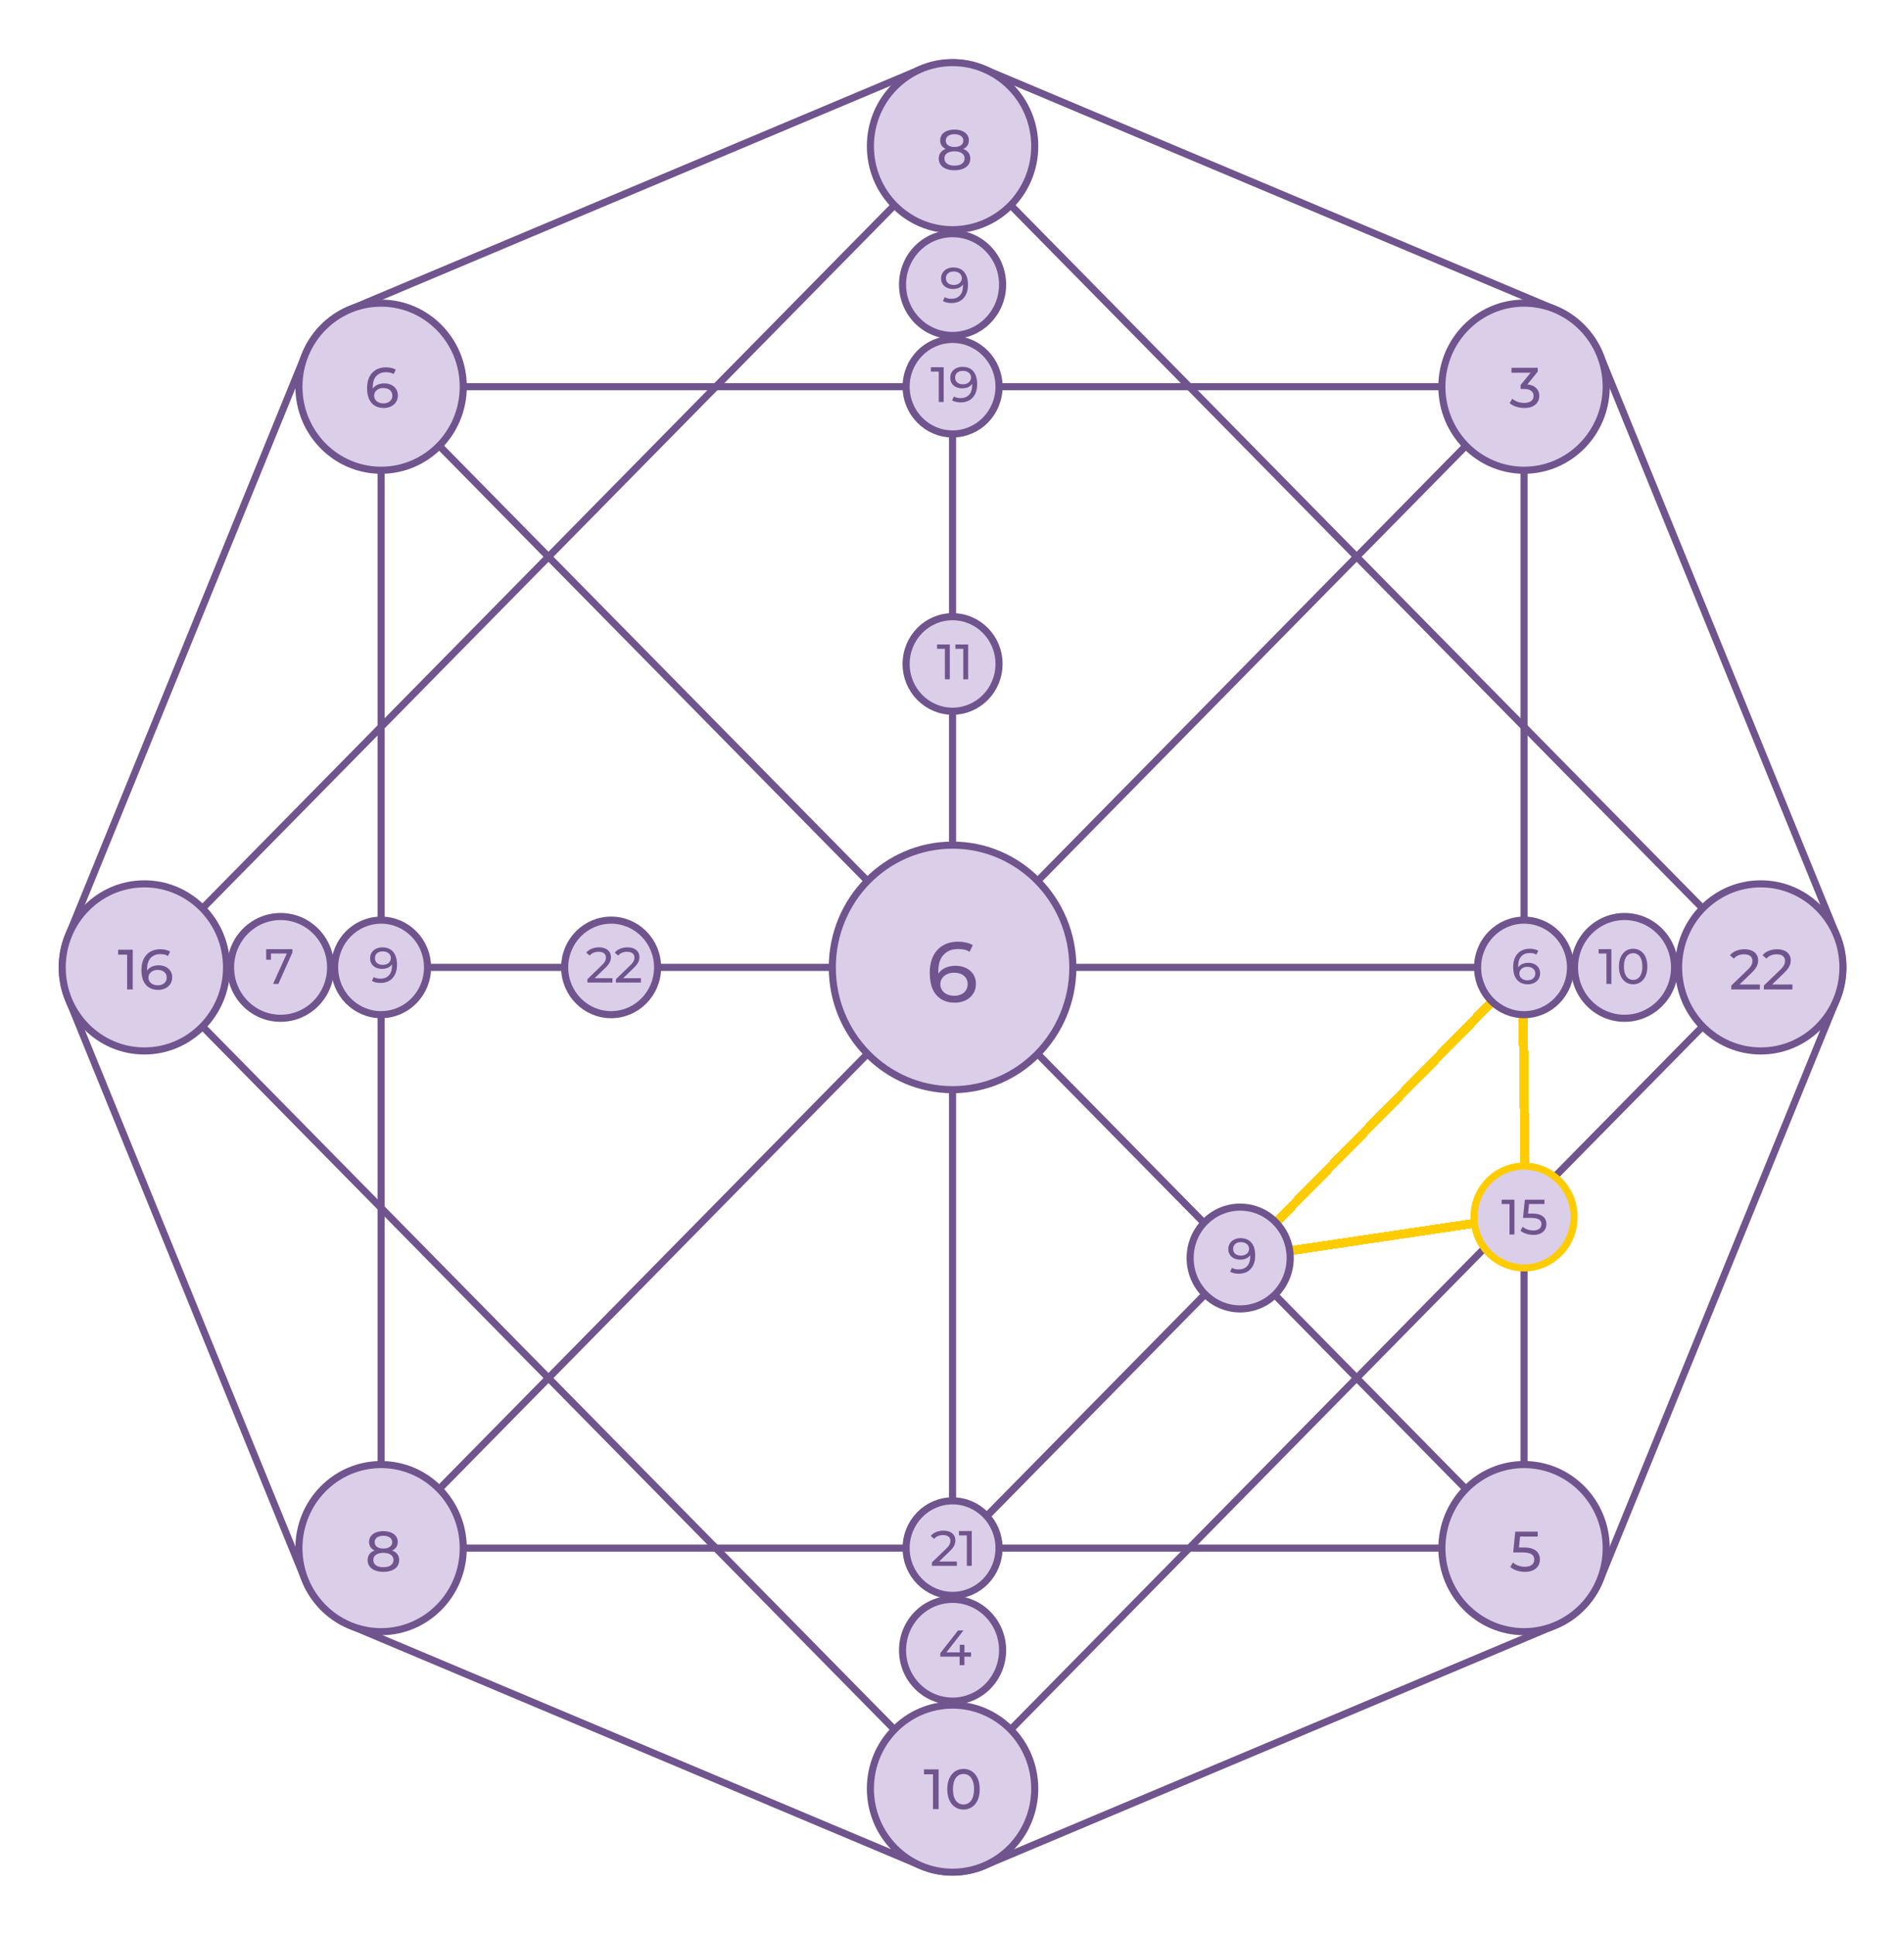 <svg width="629" height="639" viewBox="0 0 629 639" fill="none" xmlns="http://www.w3.org/2000/svg">
<g filter="url(#filter0_d_384_2539)">
<path d="M314.687 48.269L47.694 319.5L314.687 590.732L581.681 319.5L314.687 48.269Z" stroke="#70548E" stroke-width="2.344" stroke-linecap="round" stroke-linejoin="round"/>
<path d="M125.894 127.71H503.48V511.29H125.894V127.71Z" stroke="#70548E" stroke-width="2.344" stroke-linecap="round" stroke-linejoin="round"/>
<path d="M314.687 590.732V48.269" stroke="#70548E" stroke-width="2.344" stroke-linecap="round" stroke-linejoin="round"/>
<path d="M503.48 511.29L125.894 127.71" stroke="#70548E" stroke-width="2.344" stroke-linecap="round" stroke-linejoin="round"/>
<path d="M581.681 319.5H47.694" stroke="#70548E" stroke-width="2.344" stroke-linecap="round" stroke-linejoin="round"/>
<path d="M503.48 127.71L125.894 511.29" stroke="#70548E" stroke-width="2.344" stroke-linecap="round" stroke-linejoin="round"/>
<path d="M315.375 511.5L504.375 319.5" stroke="#70548E" stroke-width="2.4" stroke-linecap="round" stroke-linejoin="round"/>
<g filter="url(#filter1_d_384_2539)">
<path d="M410 415.5L504 319.5" stroke="#FFCC00" stroke-width="3" stroke-linecap="round" stroke-linejoin="round" shape-rendering="crispEdges"/>
</g>
<g filter="url(#filter2_d_384_2539)">
<path d="M504 401.5L503 319.5" stroke="#FFCC00" stroke-width="3" stroke-linecap="round" stroke-linejoin="round" shape-rendering="crispEdges"/>
</g>
<g filter="url(#filter3_d_384_2539)">
<path d="M504 401.5L410 415.5" stroke="#FFCC00" stroke-width="3" stroke-linecap="round" stroke-linejoin="round" shape-rendering="crispEdges"/>
</g>
<path d="M325.072 22.82C318.423 20.022 310.951 20.022 304.302 22.82L115.524 102.256C108.874 105.054 103.591 110.421 100.837 117.176L22.643 308.95C19.889 315.705 19.889 323.295 22.643 330.05L100.837 521.825C103.591 528.58 108.874 533.947 115.524 536.744L304.302 616.18C310.951 618.978 318.423 618.978 325.072 616.18L513.851 536.744C520.5 533.947 525.783 528.58 528.537 521.825L606.732 330.05C609.486 323.295 609.486 315.705 606.732 308.95L528.537 117.176C525.783 110.421 520.5 105.054 513.851 102.256L325.072 22.82Z" stroke="#70548E" stroke-width="2.344" stroke-linejoin="round"/>
<path d="M274.954 319.5C274.954 341.82 292.761 359.883 314.688 359.883C336.614 359.883 354.421 341.82 354.421 319.5C354.421 297.18 336.614 279.118 314.688 279.118C292.761 279.118 274.954 297.18 274.954 319.5Z" fill="#DACEE8" stroke="#70548E" stroke-width="2.344"/>
<path d="M20.548 319.5C20.548 334.759 32.719 347.097 47.695 347.097C62.67 347.097 74.842 334.759 74.842 319.5C74.842 304.242 62.67 291.904 47.695 291.904C32.719 291.904 20.548 304.242 20.548 319.5Z" fill="#DACEE8" stroke="#70548E" stroke-width="2.344"/>
<path d="M554.534 319.5C554.534 334.759 566.706 347.097 581.682 347.097C596.657 347.097 608.829 334.759 608.829 319.5C608.829 304.242 596.657 291.904 581.682 291.904C566.706 291.904 554.534 304.242 554.534 319.5Z" fill="#DACEE8" stroke="#70548E" stroke-width="2.344"/>
<path d="M488.133 319.5C488.133 328.139 495.022 335.11 503.481 335.11C511.939 335.11 518.828 328.139 518.828 319.5C518.828 310.862 511.939 303.89 503.481 303.89C495.022 303.89 488.133 310.862 488.133 319.5Z" fill="#DACEE8" stroke="#70548E" stroke-width="2.344"/>
<path d="M520.154 319.5C520.154 328.801 527.571 336.309 536.682 336.309C545.792 336.309 553.209 328.801 553.209 319.5C553.209 310.2 545.792 302.692 536.682 302.692C527.571 302.692 520.154 310.2 520.154 319.5Z" fill="#DACEE8" stroke="#70548E" stroke-width="2.344"/>
<path d="M76.166 319.5C76.166 328.801 83.583 336.309 92.694 336.309C101.804 336.309 109.221 328.801 109.221 319.5C109.221 310.2 101.804 302.692 92.694 302.692C83.583 302.692 76.166 310.2 76.166 319.5Z" fill="#DACEE8" stroke="#70548E" stroke-width="2.344"/>
<path d="M287.541 48.269C287.541 63.527 299.712 75.865 314.688 75.865C329.663 75.865 341.835 63.527 341.835 48.269C341.835 33.01 329.663 20.672 314.688 20.672C299.712 20.672 287.541 33.01 287.541 48.269Z" fill="#DACEE8" stroke="#70548E" stroke-width="2.344"/>
<path d="M299.341 127.71C299.341 136.349 306.229 143.32 314.688 143.32C323.147 143.32 330.036 136.349 330.036 127.71C330.036 119.072 323.147 112.101 314.688 112.101C306.229 112.101 299.341 119.072 299.341 127.71Z" fill="#DACEE8" stroke="#70548E" stroke-width="2.344"/>
<path d="M298.16 93.983C298.16 103.283 305.577 110.791 314.688 110.791C323.798 110.791 331.215 103.283 331.215 93.983C331.215 84.682 323.798 77.174 314.688 77.174C305.577 77.174 298.16 84.682 298.16 93.983Z" fill="#DACEE8" stroke="#70548E" stroke-width="2.344"/>
<path d="M287.541 590.732C287.541 605.99 299.712 618.328 314.688 618.328C329.663 618.328 341.835 605.99 341.835 590.732C341.835 575.473 329.663 563.135 314.688 563.135C299.712 563.135 287.541 575.473 287.541 590.732Z" fill="#DACEE8" stroke="#70548E" stroke-width="2.344"/>
<path d="M299.341 511.29C299.341 519.928 306.229 526.9 314.688 526.9C323.147 526.9 330.036 519.928 330.036 511.29C330.036 502.651 323.147 495.68 314.688 495.68C306.229 495.68 299.341 502.651 299.341 511.29Z" fill="#DACEE8" stroke="#70548E" stroke-width="2.344"/>
<path d="M298.16 545.018C298.16 554.318 305.577 561.826 314.688 561.826C323.798 561.826 331.215 554.318 331.215 545.018C331.215 535.717 323.798 528.209 314.688 528.209C305.577 528.209 298.16 535.717 298.16 545.018Z" fill="#DACEE8" stroke="#70548E" stroke-width="2.344"/>
<path d="M476.333 511.29C476.333 526.549 488.505 538.887 503.48 538.887C518.456 538.887 530.627 526.549 530.627 511.29C530.627 496.031 518.456 483.693 503.48 483.693C488.505 483.693 476.333 496.031 476.333 511.29Z" fill="#DACEE8" stroke="#70548E" stroke-width="2.344"/>
<path d="M98.748 127.711C98.748 142.969 110.919 155.307 125.895 155.307C140.87 155.307 153.042 142.969 153.042 127.711C153.042 112.452 140.87 100.114 125.895 100.114C110.919 100.114 98.748 112.452 98.748 127.711Z" fill="#DACEE8" stroke="#70548E" stroke-width="2.344"/>
<path d="M98.748 511.29C98.748 526.549 110.919 538.887 125.895 538.887C140.87 538.887 153.042 526.549 153.042 511.29C153.042 496.031 140.87 483.693 125.895 483.693C110.919 483.693 98.748 496.031 98.748 511.29Z" fill="#DACEE8" stroke="#70548E" stroke-width="2.344"/>
<path d="M476.333 127.71C476.333 142.969 488.505 155.307 503.48 155.307C518.456 155.307 530.627 142.969 530.627 127.71C530.627 112.452 518.456 100.114 503.48 100.114C488.505 100.114 476.333 112.452 476.333 127.71Z" fill="#DACEE8" stroke="#70548E" stroke-width="2.344"/>
<path d="M308.218 597.484V585.109L309.024 585.991H305.256V584.359H310.074V597.484H308.218ZM318.308 597.634C317.283 597.634 316.364 597.372 315.552 596.847C314.752 596.322 314.114 595.559 313.639 594.559C313.177 593.559 312.945 592.347 312.945 590.922C312.945 589.497 313.177 588.284 313.639 587.284C314.114 586.284 314.752 585.522 315.552 584.997C316.364 584.472 317.283 584.209 318.308 584.209C319.32 584.209 320.233 584.472 321.045 584.997C321.858 585.522 322.495 586.284 322.958 587.284C323.42 588.284 323.652 589.497 323.652 590.922C323.652 592.347 323.42 593.559 322.958 594.559C322.495 595.559 321.858 596.322 321.045 596.847C320.233 597.372 319.32 597.634 318.308 597.634ZM318.308 595.966C318.995 595.966 319.595 595.778 320.108 595.403C320.633 595.028 321.039 594.466 321.327 593.716C321.627 592.966 321.777 592.034 321.777 590.922C321.777 589.809 321.627 588.878 321.327 588.128C321.039 587.378 320.633 586.816 320.108 586.441C319.595 586.066 318.995 585.878 318.308 585.878C317.62 585.878 317.014 586.066 316.489 586.441C315.964 586.816 315.552 587.378 315.252 588.128C314.964 588.878 314.82 589.809 314.82 590.922C314.82 592.034 314.964 592.966 315.252 593.716C315.552 594.466 315.964 595.028 316.489 595.403C317.014 595.778 317.62 595.966 318.308 595.966Z" fill="#70548E"/>
<path d="M315.424 331.147C313.681 331.147 312.19 330.763 310.953 329.994C309.715 329.225 308.768 328.119 308.112 326.675C307.474 325.213 307.156 323.431 307.156 321.331C307.156 319.1 307.549 317.216 308.337 315.678C309.124 314.141 310.221 312.978 311.628 312.191C313.034 311.403 314.646 311.009 316.465 311.009C317.403 311.009 318.293 311.103 319.137 311.291C319.999 311.478 320.74 311.769 321.359 312.163L320.29 314.356C319.784 314 319.203 313.756 318.546 313.625C317.909 313.494 317.234 313.428 316.521 313.428C314.515 313.428 312.921 314.056 311.74 315.313C310.559 316.55 309.968 318.397 309.968 320.853C309.968 321.247 309.987 321.716 310.024 322.259C310.062 322.803 310.156 323.338 310.306 323.863L309.349 322.906C309.631 322.044 310.071 321.322 310.671 320.741C311.29 320.141 312.021 319.7 312.865 319.419C313.728 319.119 314.656 318.969 315.649 318.969C316.962 318.969 318.124 319.213 319.137 319.7C320.149 320.188 320.946 320.881 321.528 321.781C322.109 322.663 322.399 323.713 322.399 324.931C322.399 326.188 322.09 327.284 321.471 328.222C320.853 329.159 320.018 329.881 318.968 330.388C317.918 330.894 316.737 331.147 315.424 331.147ZM315.312 328.869C316.174 328.869 316.924 328.709 317.562 328.391C318.218 328.072 318.734 327.631 319.109 327.069C319.484 326.488 319.671 325.813 319.671 325.044C319.671 323.881 319.268 322.963 318.462 322.288C317.656 321.594 316.559 321.247 315.171 321.247C314.271 321.247 313.484 321.416 312.809 321.753C312.134 322.091 311.599 322.55 311.206 323.131C310.831 323.694 310.643 324.341 310.643 325.072C310.643 325.747 310.821 326.375 311.178 326.956C311.534 327.519 312.059 327.978 312.753 328.334C313.446 328.691 314.299 328.869 315.312 328.869Z" fill="#70548E"/>
<path d="M310.636 547.131V545.983L316.509 538.469H318.281L312.457 545.983L311.62 545.72H320.791V547.131H310.636ZM317.018 549.953V547.131L317.067 545.72V543.227H318.609V549.953H317.018Z" fill="#70548E"/>
<path d="M307.861 517.141V516.025L312.536 511.513C312.952 511.12 313.258 510.775 313.455 510.48C313.663 510.174 313.8 509.895 313.865 509.643C313.942 509.381 313.98 509.129 313.98 508.888C313.98 508.298 313.772 507.833 313.357 507.494C312.941 507.155 312.334 506.985 311.536 506.985C310.923 506.985 310.371 507.089 309.878 507.297C309.386 507.494 308.96 507.806 308.599 508.232L307.483 507.264C307.921 506.706 308.506 506.28 309.239 505.984C309.982 505.678 310.797 505.525 311.683 505.525C312.482 505.525 313.176 505.656 313.767 505.919C314.357 506.17 314.811 506.537 315.128 507.018C315.457 507.499 315.621 508.068 315.621 508.724C315.621 509.096 315.571 509.463 315.473 509.824C315.375 510.184 315.189 510.567 314.915 510.972C314.642 511.377 314.248 511.831 313.734 512.334L309.567 516.353L309.173 515.713H316.113V517.141H307.861ZM319.398 517.141V506.313L320.103 507.084H316.806V505.656H321.022V517.141H319.398Z" fill="#70548E"/>
<path d="M310.124 132.766V121.938L310.83 122.709H307.532V121.281H311.749V132.766H310.124ZM317.985 121.15C319.024 121.15 319.899 121.374 320.61 121.823C321.332 122.271 321.879 122.922 322.251 123.775C322.622 124.617 322.808 125.651 322.808 126.876C322.808 128.177 322.579 129.277 322.119 130.174C321.66 131.07 321.026 131.749 320.216 132.208C319.407 132.667 318.461 132.897 317.378 132.897C316.842 132.897 316.322 132.842 315.819 132.733C315.327 132.624 314.895 132.454 314.523 132.224L315.147 130.945C315.453 131.141 315.792 131.284 316.164 131.371C316.547 131.448 316.946 131.486 317.362 131.486C318.521 131.486 319.445 131.125 320.134 130.403C320.823 129.67 321.168 128.588 321.168 127.155C321.168 126.925 321.157 126.652 321.135 126.334C321.113 126.017 321.064 125.706 320.987 125.399L321.529 125.957C321.376 126.46 321.119 126.887 320.758 127.237C320.408 127.576 319.981 127.833 319.478 128.008C318.986 128.172 318.444 128.254 317.854 128.254C317.099 128.254 316.426 128.112 315.836 127.827C315.245 127.543 314.78 127.144 314.441 126.63C314.102 126.105 313.933 125.487 313.933 124.776C313.933 124.032 314.108 123.392 314.458 122.856C314.819 122.309 315.305 121.888 315.918 121.593C316.541 121.298 317.23 121.15 317.985 121.15ZM318.051 122.479C317.558 122.479 317.121 122.572 316.738 122.758C316.355 122.944 316.055 123.201 315.836 123.529C315.628 123.857 315.524 124.251 315.524 124.71C315.524 125.388 315.759 125.93 316.23 126.334C316.7 126.728 317.334 126.925 318.133 126.925C318.658 126.925 319.117 126.827 319.511 126.63C319.915 126.433 320.227 126.165 320.446 125.826C320.676 125.487 320.79 125.109 320.79 124.694C320.79 124.289 320.687 123.923 320.479 123.595C320.271 123.266 319.965 122.999 319.56 122.791C319.155 122.583 318.652 122.479 318.051 122.479Z" fill="#70548E"/>
<path d="M299.341 219.282C299.341 227.92 306.229 234.891 314.688 234.891C323.147 234.891 330.036 227.92 330.036 219.282C330.036 210.643 323.147 203.672 314.688 203.672C306.229 203.672 299.341 210.643 299.341 219.282Z" fill="#DACEE8" stroke="#70548E" stroke-width="2.344"/>
<path d="M312.151 224.337V213.509L312.857 214.28H309.559V212.852H313.775V224.337H312.151ZM318.223 224.337V213.509L318.929 214.28H315.631V212.852H319.848V224.337H318.223Z" fill="#70548E"/>
<path d="M504.72 325.084C503.703 325.084 502.833 324.86 502.111 324.412C501.389 323.963 500.837 323.318 500.454 322.476C500.082 321.623 499.897 320.584 499.897 319.359C499.897 318.057 500.126 316.958 500.586 316.061C501.045 315.164 501.685 314.486 502.505 314.027C503.325 313.567 504.266 313.338 505.327 313.338C505.874 313.338 506.393 313.392 506.886 313.502C507.389 313.611 507.821 313.781 508.182 314.01L507.558 315.29C507.263 315.082 506.924 314.94 506.541 314.863C506.169 314.787 505.775 314.749 505.36 314.749C504.189 314.749 503.26 315.115 502.571 315.848C501.882 316.57 501.537 317.647 501.537 319.08C501.537 319.309 501.548 319.583 501.57 319.9C501.592 320.217 501.647 320.529 501.734 320.835L501.176 320.277C501.34 319.774 501.597 319.353 501.947 319.014C502.308 318.664 502.735 318.407 503.227 318.243C503.73 318.068 504.272 317.981 504.851 317.981C505.617 317.981 506.295 318.123 506.886 318.407C507.476 318.692 507.941 319.096 508.28 319.621C508.619 320.135 508.789 320.748 508.789 321.459C508.789 322.192 508.608 322.831 508.247 323.378C507.886 323.925 507.4 324.346 506.787 324.642C506.175 324.937 505.486 325.084 504.72 325.084ZM504.654 323.756C505.157 323.756 505.595 323.663 505.967 323.477C506.35 323.291 506.65 323.034 506.869 322.706C507.088 322.367 507.197 321.973 507.197 321.524C507.197 320.846 506.962 320.31 506.492 319.917C506.022 319.512 505.382 319.309 504.572 319.309C504.047 319.309 503.588 319.408 503.194 319.605C502.8 319.802 502.489 320.07 502.259 320.409C502.04 320.737 501.931 321.114 501.931 321.541C501.931 321.934 502.035 322.301 502.243 322.64C502.45 322.968 502.757 323.236 503.161 323.444C503.566 323.652 504.064 323.756 504.654 323.756Z" fill="#70548E"/>
<path d="M530.701 324.953V314.125L531.406 314.896H528.109V313.469H532.325V324.953H530.701ZM539.529 325.084C538.632 325.084 537.828 324.855 537.118 324.395C536.418 323.936 535.86 323.269 535.444 322.394C535.039 321.519 534.837 320.458 534.837 319.211C534.837 317.964 535.039 316.903 535.444 316.028C535.86 315.153 536.418 314.486 537.118 314.027C537.828 313.567 538.632 313.338 539.529 313.338C540.415 313.338 541.214 313.567 541.925 314.027C542.635 314.486 543.193 315.153 543.598 316.028C544.003 316.903 544.205 317.964 544.205 319.211C544.205 320.458 544.003 321.519 543.598 322.394C543.193 323.269 542.635 323.936 541.925 324.395C541.214 324.855 540.415 325.084 539.529 325.084ZM539.529 323.624C540.131 323.624 540.656 323.46 541.104 323.132C541.564 322.804 541.919 322.312 542.171 321.656C542.433 320.999 542.564 320.184 542.564 319.211C542.564 318.238 542.433 317.423 542.171 316.767C541.919 316.11 541.564 315.618 541.104 315.29C540.656 314.962 540.131 314.798 539.529 314.798C538.928 314.798 538.397 314.962 537.938 315.29C537.478 315.618 537.118 316.11 536.855 316.767C536.603 317.423 536.478 318.238 536.478 319.211C536.478 320.184 536.603 320.999 536.855 321.656C537.118 322.312 537.478 322.804 537.938 323.132C538.397 323.46 538.928 323.624 539.529 323.624Z" fill="#70548E"/>
<path d="M90.214 324.953L95.087 314.158L95.513 314.896H88.689L89.509 314.092V316.947H87.934V313.469H96.596V314.584L91.953 324.953H90.214Z" fill="#70548E"/>
<path d="M110.547 319.5C110.547 328.139 117.436 335.11 125.895 335.11C134.354 335.11 141.242 328.139 141.242 319.5C141.242 310.862 134.354 303.89 125.895 303.89C117.436 303.89 110.547 310.862 110.547 319.5Z" fill="#DACEE8" stroke="#70548E" stroke-width="2.344"/>
<path d="M126.323 312.884C127.362 312.884 128.237 313.109 128.948 313.557C129.67 314.005 130.217 314.656 130.589 315.509C130.961 316.352 131.147 317.385 131.147 318.61C131.147 319.912 130.917 321.011 130.458 321.908C129.998 322.805 129.364 323.483 128.555 323.942C127.745 324.402 126.799 324.631 125.716 324.631C125.18 324.631 124.661 324.577 124.158 324.467C123.666 324.358 123.234 324.188 122.862 323.959L123.485 322.679C123.791 322.876 124.13 323.018 124.502 323.105C124.885 323.182 125.284 323.22 125.7 323.22C126.859 323.22 127.784 322.859 128.473 322.137C129.162 321.405 129.506 320.322 129.506 318.889C129.506 318.659 129.495 318.386 129.473 318.069C129.451 317.752 129.402 317.44 129.326 317.134L129.867 317.691C129.714 318.195 129.457 318.621 129.096 318.971C128.746 319.31 128.319 319.567 127.816 319.742C127.324 319.906 126.783 319.988 126.192 319.988C125.437 319.988 124.765 319.846 124.174 319.562C123.584 319.277 123.119 318.878 122.78 318.364C122.441 317.839 122.271 317.221 122.271 316.51C122.271 315.766 122.446 315.127 122.796 314.591C123.157 314.044 123.644 313.623 124.256 313.327C124.88 313.032 125.569 312.884 126.323 312.884ZM126.389 314.213C125.897 314.213 125.459 314.306 125.076 314.492C124.694 314.678 124.393 314.935 124.174 315.263C123.966 315.591 123.862 315.985 123.862 316.445C123.862 317.123 124.098 317.664 124.568 318.069C125.038 318.462 125.673 318.659 126.471 318.659C126.996 318.659 127.455 318.561 127.849 318.364C128.254 318.167 128.566 317.899 128.784 317.56C129.014 317.221 129.129 316.844 129.129 316.428C129.129 316.023 129.025 315.657 128.817 315.329C128.609 315.001 128.303 314.733 127.898 314.525C127.494 314.317 126.991 314.213 126.389 314.213Z" fill="#70548E"/>
<path d="M186.547 319.5C186.547 328.139 193.435 335.11 201.894 335.11C210.353 335.11 217.242 328.139 217.242 319.5C217.242 310.862 210.353 303.89 201.894 303.89C193.435 303.89 186.547 310.862 186.547 319.5Z" fill="#DACEE8" stroke="#70548E" stroke-width="2.344"/>
<path d="M194.06 324.5V323.384L198.736 318.873C199.152 318.479 199.458 318.134 199.655 317.839C199.863 317.533 199.999 317.254 200.065 317.002C200.142 316.74 200.18 316.488 200.18 316.248C200.18 315.657 199.972 315.192 199.556 314.853C199.141 314.514 198.534 314.345 197.735 314.345C197.123 314.345 196.57 314.448 196.078 314.656C195.586 314.853 195.159 315.165 194.799 315.591L193.683 314.623C194.12 314.066 194.706 313.639 195.438 313.344C196.182 313.037 196.997 312.884 197.883 312.884C198.681 312.884 199.376 313.016 199.967 313.278C200.557 313.53 201.011 313.896 201.328 314.377C201.656 314.859 201.82 315.427 201.82 316.084C201.82 316.455 201.771 316.822 201.673 317.183C201.574 317.544 201.388 317.927 201.115 318.331C200.842 318.736 200.448 319.19 199.934 319.693L195.767 323.712L195.373 323.073H202.313V324.5H194.06ZM203.481 324.5V323.384L208.157 318.873C208.572 318.479 208.879 318.134 209.076 317.839C209.283 317.533 209.42 317.254 209.486 317.002C209.562 316.74 209.601 316.488 209.601 316.248C209.601 315.657 209.393 315.192 208.977 314.853C208.562 314.514 207.954 314.345 207.156 314.345C206.544 314.345 205.991 314.448 205.499 314.656C205.007 314.853 204.58 315.165 204.219 315.591L203.104 314.623C203.541 314.066 204.126 313.639 204.859 313.344C205.603 313.037 206.418 312.884 207.304 312.884C208.102 312.884 208.797 313.016 209.387 313.278C209.978 313.53 210.432 313.896 210.749 314.377C211.077 314.859 211.241 315.427 211.241 316.084C211.241 316.455 211.192 316.822 211.094 317.183C210.995 317.544 210.809 317.927 210.536 318.331C210.262 318.736 209.869 319.19 209.354 319.693L205.187 323.712L204.794 323.073H211.733V324.5H203.481Z" fill="#70548E"/>
<path d="M314.949 88.338C315.988 88.338 316.863 88.562 317.574 89.01C318.296 89.459 318.843 90.11 319.214 90.963C319.586 91.805 319.772 92.838 319.772 94.064C319.772 95.365 319.543 96.464 319.083 97.361C318.624 98.258 317.989 98.936 317.18 99.395C316.371 99.855 315.425 100.085 314.342 100.085C313.806 100.085 313.286 100.03 312.783 99.921C312.291 99.811 311.859 99.642 311.487 99.412L312.111 98.132C312.417 98.329 312.756 98.471 313.128 98.559C313.511 98.635 313.91 98.674 314.325 98.674C315.485 98.674 316.409 98.313 317.098 97.591C317.787 96.858 318.132 95.775 318.132 94.342C318.132 94.113 318.121 93.839 318.099 93.522C318.077 93.205 318.028 92.893 317.951 92.587L318.493 93.145C318.339 93.648 318.082 94.074 317.722 94.424C317.372 94.763 316.945 95.02 316.442 95.195C315.95 95.36 315.408 95.442 314.818 95.442C314.063 95.442 313.39 95.299 312.8 95.015C312.209 94.731 311.744 94.331 311.405 93.817C311.066 93.292 310.897 92.674 310.897 91.963C310.897 91.22 311.072 90.58 311.422 90.044C311.782 89.497 312.269 89.076 312.882 88.781C313.505 88.485 314.194 88.338 314.949 88.338ZM315.014 89.667C314.522 89.667 314.085 89.76 313.702 89.945C313.319 90.131 313.018 90.388 312.8 90.717C312.592 91.045 312.488 91.439 312.488 91.898C312.488 92.576 312.723 93.117 313.193 93.522C313.664 93.916 314.298 94.113 315.097 94.113C315.622 94.113 316.081 94.014 316.475 93.817C316.879 93.621 317.191 93.353 317.41 93.013C317.639 92.674 317.754 92.297 317.754 91.881C317.754 91.477 317.65 91.11 317.443 90.782C317.235 90.454 316.929 90.186 316.524 89.978C316.119 89.77 315.616 89.667 315.014 89.667Z" fill="#70548E"/>
<path d="M486.953 401.934C486.953 411.234 494.37 418.742 503.48 418.742C512.591 418.742 520.008 411.234 520.008 401.934C520.008 392.633 512.591 385.125 503.48 385.125C494.37 385.125 486.953 392.633 486.953 401.934Z" fill="#DACEE8" stroke="#FFCC00" stroke-width="2.344"/>
<path d="M498.673 407.708V396.88L499.379 397.651H496.081V396.224H500.297V407.708H498.673ZM506.517 407.839C505.708 407.839 504.92 407.714 504.155 407.462C503.4 407.21 502.782 406.871 502.301 406.445L503.056 405.149C503.438 405.51 503.936 405.805 504.549 406.035C505.161 406.264 505.812 406.379 506.501 406.379C507.376 406.379 508.049 406.193 508.519 405.821C508.989 405.449 509.224 404.952 509.224 404.328C509.224 403.902 509.12 403.53 508.913 403.213C508.705 402.896 508.344 402.655 507.83 402.491C507.327 402.316 506.632 402.228 505.746 402.228H503.138L503.745 396.224H510.225V397.651H504.352L505.205 396.847L504.729 401.589L503.876 400.801H506.091C507.239 400.801 508.163 400.949 508.863 401.244C509.563 401.539 510.072 401.949 510.389 402.474C510.706 402.989 510.865 403.585 510.865 404.263C510.865 404.919 510.706 405.521 510.389 406.067C510.072 406.603 509.591 407.035 508.945 407.364C508.311 407.681 507.502 407.839 506.517 407.839Z" fill="#70548E"/>
<path d="M393.172 415.48C393.172 424.781 400.589 432.289 409.7 432.289C418.81 432.289 426.227 424.781 426.227 415.48C426.227 406.18 418.81 398.672 409.7 398.672C400.589 398.672 393.172 406.18 393.172 415.48Z" fill="#DACEE8" stroke="#70548E" stroke-width="2.344"/>
<path d="M409.84 408.916C410.879 408.916 411.754 409.14 412.465 409.588C413.187 410.037 413.734 410.687 414.106 411.541C414.477 412.383 414.663 413.416 414.663 414.641C414.663 415.943 414.434 417.042 413.974 417.939C413.515 418.836 412.881 419.514 412.071 419.973C411.262 420.433 410.316 420.663 409.233 420.663C408.697 420.663 408.177 420.608 407.674 420.498C407.182 420.389 406.75 420.22 406.378 419.99L407.002 418.71C407.308 418.907 407.647 419.049 408.019 419.137C408.402 419.213 408.801 419.252 409.217 419.252C410.376 419.252 411.3 418.891 411.989 418.169C412.678 417.436 413.023 416.353 413.023 414.92C413.023 414.691 413.012 414.417 412.99 414.1C412.968 413.783 412.919 413.471 412.842 413.165L413.384 413.723C413.231 414.226 412.974 414.652 412.613 415.002C412.263 415.341 411.836 415.598 411.333 415.773C410.841 415.937 410.299 416.02 409.709 416.02C408.954 416.02 408.281 415.877 407.691 415.593C407.1 415.309 406.635 414.909 406.296 414.395C405.957 413.87 405.788 413.252 405.788 412.541C405.788 411.798 405.963 411.158 406.313 410.622C406.674 410.075 407.16 409.654 407.773 409.359C408.396 409.063 409.085 408.916 409.84 408.916ZM409.906 410.245C409.413 410.245 408.976 410.337 408.593 410.523C408.21 410.709 407.909 410.966 407.691 411.295C407.483 411.623 407.379 412.016 407.379 412.476C407.379 413.154 407.614 413.695 408.084 414.1C408.555 414.494 409.189 414.691 409.988 414.691C410.513 414.691 410.972 414.592 411.366 414.395C411.77 414.198 412.082 413.93 412.301 413.591C412.531 413.252 412.645 412.875 412.645 412.459C412.645 412.055 412.542 411.688 412.334 411.36C412.126 411.032 411.82 410.764 411.415 410.556C411.01 410.348 410.507 410.245 409.906 410.245Z" fill="#70548E"/>
<path d="M503.755 519.119C502.83 519.119 501.93 518.975 501.055 518.688C500.192 518.4 499.486 518.013 498.936 517.525L499.798 516.044C500.236 516.456 500.805 516.794 501.505 517.056C502.205 517.319 502.948 517.45 503.736 517.45C504.736 517.45 505.505 517.238 506.042 516.813C506.58 516.388 506.848 515.819 506.848 515.106C506.848 514.619 506.73 514.194 506.492 513.831C506.255 513.469 505.842 513.194 505.255 513.006C504.68 512.806 503.886 512.706 502.873 512.706H499.892L500.586 505.844H507.992V507.475H501.28L502.255 506.556L501.711 511.975L500.736 511.075H503.267C504.58 511.075 505.636 511.244 506.436 511.581C507.236 511.919 507.817 512.388 508.18 512.988C508.542 513.575 508.723 514.256 508.723 515.031C508.723 515.781 508.542 516.469 508.18 517.094C507.817 517.706 507.267 518.2 506.53 518.575C505.805 518.938 504.88 519.119 503.755 519.119Z" fill="#70548E"/>
<path d="M571.943 326.781V325.506L577.287 320.35C577.762 319.9 578.112 319.506 578.337 319.169C578.575 318.819 578.731 318.5 578.806 318.213C578.893 317.913 578.937 317.625 578.937 317.35C578.937 316.675 578.7 316.144 578.225 315.756C577.75 315.369 577.056 315.175 576.143 315.175C575.443 315.175 574.812 315.294 574.25 315.531C573.687 315.756 573.2 316.113 572.787 316.6L571.512 315.494C572.012 314.856 572.681 314.369 573.518 314.031C574.368 313.681 575.3 313.506 576.312 313.506C577.225 313.506 578.018 313.656 578.693 313.956C579.368 314.244 579.887 314.663 580.25 315.213C580.625 315.763 580.812 316.413 580.812 317.163C580.812 317.588 580.756 318.006 580.643 318.419C580.531 318.831 580.318 319.269 580.006 319.731C579.693 320.194 579.243 320.713 578.656 321.288L573.893 325.881L573.443 325.15H581.375V326.781H571.943ZM582.71 326.781V325.506L588.054 320.35C588.529 319.9 588.879 319.506 589.104 319.169C589.341 318.819 589.497 318.5 589.572 318.213C589.66 317.913 589.704 317.625 589.704 317.35C589.704 316.675 589.466 316.144 588.991 315.756C588.516 315.369 587.822 315.175 586.91 315.175C586.21 315.175 585.579 315.294 585.016 315.531C584.454 315.756 583.966 316.113 583.554 316.6L582.279 315.494C582.779 314.856 583.447 314.369 584.285 314.031C585.135 313.681 586.066 313.506 587.079 313.506C587.991 313.506 588.785 313.656 589.46 313.956C590.135 314.244 590.654 314.663 591.016 315.213C591.391 315.763 591.579 316.413 591.579 317.163C591.579 317.588 591.522 318.006 591.41 318.419C591.297 318.831 591.085 319.269 590.772 319.731C590.46 320.194 590.01 320.713 589.422 321.288L584.66 325.881L584.21 325.15H592.141V326.781H582.71Z" fill="#70548E"/>
<path d="M315.314 56.228C314.252 56.228 313.333 56.072 312.558 55.76C311.783 55.447 311.183 55.003 310.758 54.428C310.333 53.841 310.12 53.153 310.12 52.366C310.12 51.591 310.32 50.934 310.72 50.397C311.133 49.847 311.727 49.434 312.502 49.16C313.277 48.872 314.214 48.728 315.314 48.728C316.414 48.728 317.352 48.872 318.127 49.16C318.914 49.434 319.514 49.847 319.927 50.397C320.339 50.947 320.545 51.603 320.545 52.366C320.545 53.153 320.333 53.841 319.908 54.428C319.483 55.003 318.877 55.447 318.089 55.76C317.302 56.072 316.377 56.228 315.314 56.228ZM315.314 54.709C316.364 54.709 317.183 54.497 317.77 54.072C318.37 53.635 318.67 53.047 318.67 52.309C318.67 51.584 318.37 51.016 317.77 50.603C317.183 50.178 316.364 49.966 315.314 49.966C314.277 49.966 313.464 50.178 312.877 50.603C312.289 51.016 311.995 51.584 311.995 52.309C311.995 53.047 312.289 53.635 312.877 54.072C313.464 54.497 314.277 54.709 315.314 54.709ZM315.314 49.741C314.314 49.741 313.464 49.609 312.764 49.347C312.064 49.072 311.527 48.684 311.152 48.184C310.777 47.672 310.589 47.066 310.589 46.366C310.589 45.628 310.783 44.997 311.17 44.472C311.57 43.934 312.127 43.522 312.839 43.234C313.552 42.947 314.377 42.803 315.314 42.803C316.264 42.803 317.095 42.947 317.808 43.234C318.52 43.522 319.077 43.934 319.477 44.472C319.877 44.997 320.077 45.628 320.077 46.366C320.077 47.066 319.889 47.672 319.514 48.184C319.139 48.684 318.595 49.072 317.883 49.347C317.17 49.609 316.314 49.741 315.314 49.741ZM315.314 48.541C316.227 48.541 316.939 48.353 317.452 47.978C317.977 47.603 318.239 47.091 318.239 46.441C318.239 45.778 317.97 45.26 317.433 44.885C316.895 44.51 316.189 44.322 315.314 44.322C314.439 44.322 313.739 44.51 313.214 44.885C312.702 45.26 312.445 45.778 312.445 46.441C312.445 47.091 312.695 47.603 313.195 47.978C313.708 48.353 314.414 48.541 315.314 48.541Z" fill="#70548E"/>
<path d="M503.548 134.744C502.623 134.744 501.723 134.6 500.848 134.313C499.985 134.025 499.279 133.638 498.729 133.15L499.592 131.669C500.029 132.081 500.598 132.419 501.298 132.681C501.998 132.944 502.748 133.075 503.548 133.075C504.523 133.075 505.279 132.869 505.817 132.456C506.367 132.031 506.642 131.463 506.642 130.75C506.642 130.063 506.379 129.513 505.854 129.1C505.342 128.675 504.523 128.463 503.398 128.463H502.348V127.15L506.248 122.35L506.51 123.1H499.329V121.469H507.992V122.744L504.11 127.525L503.135 126.944H503.754C505.342 126.944 506.529 127.3 507.317 128.013C508.117 128.725 508.517 129.631 508.517 130.731C508.517 131.469 508.335 132.144 507.973 132.756C507.61 133.369 507.06 133.856 506.323 134.219C505.598 134.569 504.673 134.744 503.548 134.744Z" fill="#70548E"/>
<path d="M126.783 134.744C125.62 134.744 124.626 134.488 123.801 133.975C122.976 133.463 122.345 132.725 121.908 131.763C121.483 130.788 121.27 129.6 121.27 128.2C121.27 126.713 121.533 125.456 122.058 124.431C122.583 123.406 123.314 122.631 124.251 122.106C125.189 121.581 126.264 121.319 127.476 121.319C128.101 121.319 128.695 121.381 129.258 121.506C129.833 121.631 130.326 121.825 130.739 122.088L130.026 123.55C129.689 123.313 129.301 123.15 128.864 123.063C128.439 122.975 127.989 122.931 127.514 122.931C126.176 122.931 125.114 123.35 124.326 124.188C123.539 125.013 123.145 126.244 123.145 127.881C123.145 128.144 123.158 128.456 123.183 128.819C123.208 129.181 123.27 129.538 123.37 129.888L122.733 129.25C122.92 128.675 123.214 128.194 123.614 127.806C124.026 127.406 124.514 127.113 125.076 126.925C125.651 126.725 126.27 126.625 126.933 126.625C127.808 126.625 128.583 126.788 129.258 127.113C129.933 127.438 130.464 127.9 130.851 128.5C131.239 129.088 131.433 129.788 131.433 130.6C131.433 131.438 131.226 132.169 130.814 132.794C130.401 133.419 129.845 133.9 129.145 134.238C128.445 134.575 127.658 134.744 126.783 134.744ZM126.708 133.225C127.283 133.225 127.783 133.119 128.208 132.906C128.645 132.694 128.989 132.4 129.239 132.025C129.489 131.638 129.614 131.188 129.614 130.675C129.614 129.9 129.345 129.288 128.808 128.838C128.27 128.375 127.539 128.144 126.614 128.144C126.014 128.144 125.489 128.256 125.039 128.481C124.589 128.706 124.233 129.013 123.97 129.4C123.72 129.775 123.595 130.206 123.595 130.694C123.595 131.144 123.714 131.563 123.951 131.95C124.189 132.325 124.539 132.631 125.001 132.869C125.464 133.106 126.033 133.225 126.708 133.225Z" fill="#70548E"/>
<path d="M41.997 326.781V314.406L42.803 315.288H39.035V313.656H43.853V326.781H41.997ZM52.237 326.931C51.074 326.931 50.081 326.675 49.256 326.163C48.431 325.65 47.799 324.913 47.362 323.95C46.937 322.975 46.724 321.788 46.724 320.388C46.724 318.9 46.987 317.644 47.512 316.619C48.037 315.594 48.768 314.819 49.706 314.294C50.643 313.769 51.718 313.506 52.931 313.506C53.556 313.506 54.149 313.569 54.712 313.694C55.287 313.819 55.781 314.013 56.193 314.275L55.481 315.738C55.143 315.5 54.756 315.338 54.318 315.25C53.893 315.163 53.443 315.119 52.968 315.119C51.631 315.119 50.568 315.538 49.781 316.375C48.993 317.2 48.599 318.431 48.599 320.069C48.599 320.331 48.612 320.644 48.637 321.006C48.662 321.369 48.724 321.725 48.824 322.075L48.187 321.438C48.374 320.863 48.668 320.381 49.068 319.994C49.481 319.594 49.968 319.3 50.531 319.113C51.106 318.913 51.724 318.813 52.387 318.813C53.262 318.813 54.037 318.975 54.712 319.3C55.387 319.625 55.918 320.088 56.306 320.688C56.693 321.275 56.887 321.975 56.887 322.788C56.887 323.625 56.681 324.356 56.268 324.981C55.856 325.606 55.299 326.088 54.599 326.425C53.899 326.763 53.112 326.931 52.237 326.931ZM52.162 325.413C52.737 325.413 53.237 325.306 53.662 325.094C54.099 324.881 54.443 324.588 54.693 324.213C54.943 323.825 55.068 323.375 55.068 322.863C55.068 322.088 54.799 321.475 54.262 321.025C53.724 320.563 52.993 320.331 52.068 320.331C51.468 320.331 50.943 320.444 50.493 320.669C50.043 320.894 49.687 321.2 49.424 321.588C49.174 321.963 49.049 322.394 49.049 322.881C49.049 323.331 49.168 323.75 49.406 324.138C49.643 324.513 49.993 324.819 50.456 325.056C50.918 325.294 51.487 325.413 52.162 325.413Z" fill="#70548E"/>
<path d="M126.642 519.119C125.579 519.119 124.66 518.963 123.885 518.65C123.11 518.338 122.51 517.894 122.085 517.319C121.66 516.731 121.448 516.044 121.448 515.256C121.448 514.481 121.648 513.825 122.048 513.288C122.46 512.738 123.054 512.325 123.829 512.05C124.604 511.763 125.542 511.619 126.642 511.619C127.742 511.619 128.679 511.763 129.454 512.05C130.242 512.325 130.842 512.738 131.254 513.288C131.667 513.838 131.873 514.494 131.873 515.256C131.873 516.044 131.66 516.731 131.235 517.319C130.81 517.894 130.204 518.338 129.417 518.65C128.629 518.963 127.704 519.119 126.642 519.119ZM126.642 517.6C127.692 517.6 128.51 517.388 129.098 516.963C129.698 516.525 129.998 515.938 129.998 515.2C129.998 514.475 129.698 513.906 129.098 513.494C128.51 513.069 127.692 512.856 126.642 512.856C125.604 512.856 124.792 513.069 124.204 513.494C123.617 513.906 123.323 514.475 123.323 515.2C123.323 515.938 123.617 516.525 124.204 516.963C124.792 517.388 125.604 517.6 126.642 517.6ZM126.642 512.631C125.642 512.631 124.792 512.5 124.092 512.238C123.392 511.963 122.854 511.575 122.479 511.075C122.104 510.563 121.917 509.956 121.917 509.256C121.917 508.519 122.11 507.888 122.498 507.363C122.898 506.825 123.454 506.413 124.167 506.125C124.879 505.838 125.704 505.694 126.642 505.694C127.592 505.694 128.423 505.838 129.135 506.125C129.848 506.413 130.404 506.825 130.804 507.363C131.204 507.888 131.404 508.519 131.404 509.256C131.404 509.956 131.217 510.563 130.842 511.075C130.467 511.575 129.923 511.963 129.21 512.238C128.498 512.5 127.642 512.631 126.642 512.631ZM126.642 511.431C127.554 511.431 128.267 511.244 128.779 510.869C129.304 510.494 129.567 509.981 129.567 509.331C129.567 508.669 129.298 508.15 128.76 507.775C128.223 507.4 127.517 507.213 126.642 507.213C125.767 507.213 125.067 507.4 124.542 507.775C124.029 508.15 123.773 508.669 123.773 509.331C123.773 509.981 124.023 510.494 124.523 510.869C125.035 511.244 125.742 511.431 126.642 511.431Z" fill="#70548E"/>
</g>
<defs>
<filter id="filter0_d_384_2539" x="0.625" y="0.75" width="628.125" height="637.5" filterUnits="userSpaceOnUse" color-interpolation-filters="sRGB">
<feFlood flood-opacity="0" result="BackgroundImageFix"/>
<feColorMatrix in="SourceAlpha" type="matrix" values="0 0 0 0 0 0 0 0 0 0 0 0 0 0 0 0 0 0 127 0" result="hardAlpha"/>
<feOffset/>
<feGaussianBlur stdDeviation="9.375"/>
<feComposite in2="hardAlpha" operator="out"/>
<feColorMatrix type="matrix" values="0 0 0 0 1 0 0 0 0 1 0 0 0 0 1 0 0 0 0.5 0"/>
<feBlend mode="normal" in2="BackgroundImageFix" result="effect1_dropShadow_384_2539"/>
<feBlend mode="normal" in="SourceGraphic" in2="effect1_dropShadow_384_2539" result="shape"/>
</filter>
<filter id="filter1_d_384_2539" x="392.5" y="302" width="129" height="131" filterUnits="userSpaceOnUse" color-interpolation-filters="sRGB">
<feFlood flood-opacity="0" result="BackgroundImageFix"/>
<feColorMatrix in="SourceAlpha" type="matrix" values="0 0 0 0 0 0 0 0 0 0 0 0 0 0 0 0 0 0 127 0" result="hardAlpha"/>
<feOffset/>
<feGaussianBlur stdDeviation="8"/>
<feComposite in2="hardAlpha" operator="out"/>
<feColorMatrix type="matrix" values="0 0 0 0 1 0 0 0 0 1 0 0 0 0 1 0 0 0 1 0"/>
<feBlend mode="normal" in2="BackgroundImageFix" result="effect1_dropShadow_384_2539"/>
<feBlend mode="normal" in="SourceGraphic" in2="effect1_dropShadow_384_2539" result="shape"/>
</filter>
<filter id="filter2_d_384_2539" x="493.5" y="310" width="20" height="101" filterUnits="userSpaceOnUse" color-interpolation-filters="sRGB">
<feFlood flood-opacity="0" result="BackgroundImageFix"/>
<feColorMatrix in="SourceAlpha" type="matrix" values="0 0 0 0 0 0 0 0 0 0 0 0 0 0 0 0 0 0 127 0" result="hardAlpha"/>
<feOffset/>
<feGaussianBlur stdDeviation="4"/>
<feComposite in2="hardAlpha" operator="out"/>
<feColorMatrix type="matrix" values="0 0 0 0 1 0 0 0 0 1 0 0 0 0 1 0 0 0 1 0"/>
<feBlend mode="normal" in2="BackgroundImageFix" result="effect1_dropShadow_384_2539"/>
<feBlend mode="normal" in="SourceGraphic" in2="effect1_dropShadow_384_2539" result="shape"/>
</filter>
<filter id="filter3_d_384_2539" x="392.5" y="384" width="129" height="49" filterUnits="userSpaceOnUse" color-interpolation-filters="sRGB">
<feFlood flood-opacity="0" result="BackgroundImageFix"/>
<feColorMatrix in="SourceAlpha" type="matrix" values="0 0 0 0 0 0 0 0 0 0 0 0 0 0 0 0 0 0 127 0" result="hardAlpha"/>
<feOffset/>
<feGaussianBlur stdDeviation="8"/>
<feComposite in2="hardAlpha" operator="out"/>
<feColorMatrix type="matrix" values="0 0 0 0 1 0 0 0 0 1 0 0 0 0 1 0 0 0 1 0"/>
<feBlend mode="normal" in2="BackgroundImageFix" result="effect1_dropShadow_384_2539"/>
<feBlend mode="normal" in="SourceGraphic" in2="effect1_dropShadow_384_2539" result="shape"/>
</filter>
</defs>
</svg>

